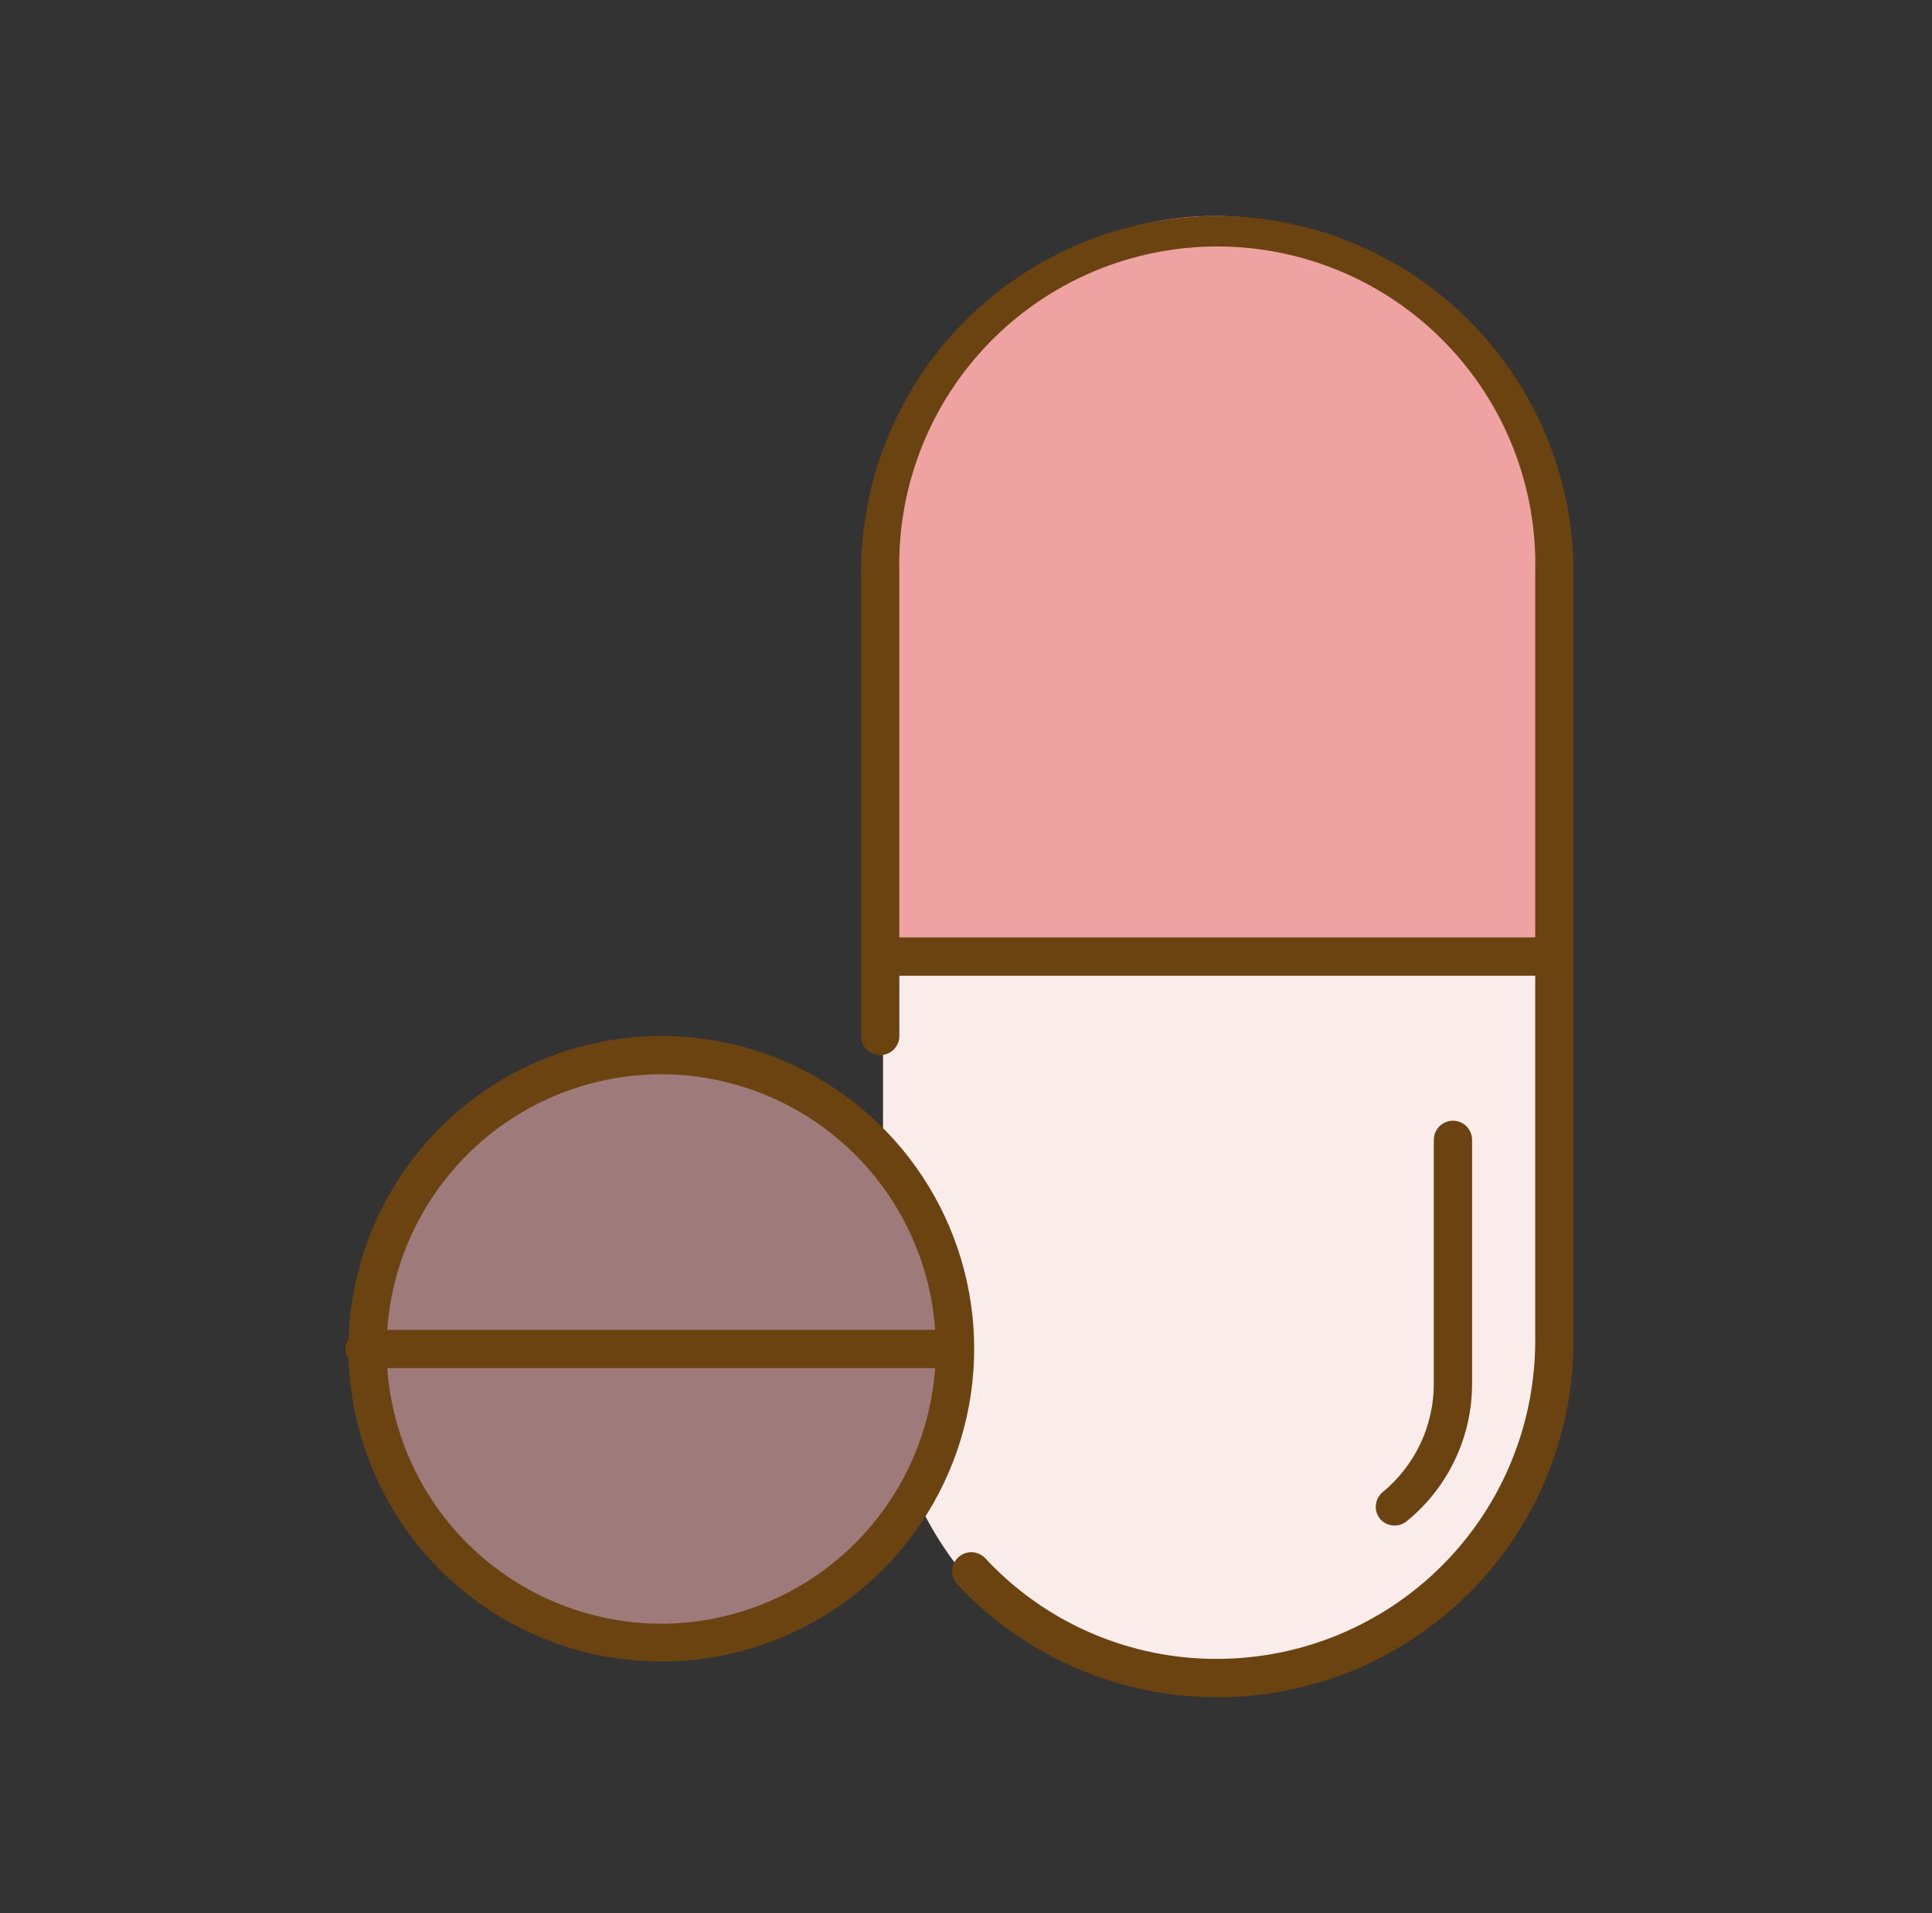 <svg width="105" height="104" viewBox="0 0 105 104" fill="none" xmlns="http://www.w3.org/2000/svg">
<rect x="0" y="0" width="105" height="104" fill="#333333" stroke="none"/>
<g clip-path="url(#clip0_3838_27245)">
<path d="M65.985 11.742C70.76 11.742 75.34 13.758 78.717 17.347C82.094 20.937 83.991 25.805 83.991 30.881V51.202H47.991V30.881C47.991 25.807 49.886 20.941 53.261 17.352C56.635 13.763 61.212 11.745 65.985 11.742Z" fill="#EEA2A2"/>
<path d="M65.985 92.202C70.76 92.202 75.34 90.185 78.717 86.596C82.094 83.007 83.991 78.138 83.991 73.062V52.742H47.991V73.062C47.991 78.136 49.886 83.002 53.261 86.591C56.635 90.18 61.212 92.198 65.985 92.202Z" fill="#FBECEC"/>
<path d="M35.929 88.509C44.26 88.509 51.013 81.713 51.013 73.331C51.013 64.948 44.26 58.152 35.929 58.152C27.599 58.152 20.845 64.948 20.845 73.331C20.845 81.713 27.599 88.509 35.929 88.509Z" fill="#9E7A7A"/>
<path d="M35.929 56.316C31.513 56.325 27.274 58.048 24.105 61.124C20.936 64.2 19.086 68.386 18.946 72.8C18.834 72.958 18.772 73.147 18.769 73.341C18.777 73.534 18.838 73.721 18.946 73.882C19.056 77.219 20.147 80.451 22.082 83.173C24.017 85.894 26.711 87.986 29.828 89.187C32.944 90.388 36.345 90.644 39.606 89.924C42.867 89.204 45.844 87.54 48.165 85.139C50.487 82.738 52.05 79.707 52.659 76.423C53.269 73.14 52.898 69.749 51.593 66.675C50.288 63.601 48.106 60.979 45.321 59.137C42.535 57.295 39.269 56.314 35.929 56.316ZM35.929 58.396C39.709 58.4 43.346 59.835 46.109 62.413C48.873 64.991 50.556 68.52 50.822 72.29H21.047C21.312 68.522 22.995 64.995 25.756 62.417C28.517 59.839 32.152 58.402 35.929 58.396ZM35.929 88.265C32.152 88.258 28.517 86.822 25.756 84.244C22.995 81.666 21.312 78.138 21.047 74.37H50.822C50.556 78.14 48.873 81.669 46.109 84.247C43.346 86.826 39.709 88.261 35.929 88.265Z" fill="#6B4311"/>
<path d="M66.152 11.742C61.019 11.75 56.1 13.793 52.471 17.423C48.843 21.053 46.803 25.974 46.797 31.106V56.316C46.797 56.592 46.907 56.856 47.102 57.051C47.297 57.246 47.561 57.356 47.837 57.356C48.113 57.356 48.378 57.246 48.573 57.051C48.768 56.856 48.877 56.592 48.877 56.316V53.04H83.436V72.894C83.431 77.476 81.608 81.869 78.368 85.11C75.127 88.35 70.734 90.173 66.152 90.178C63.787 90.187 61.446 89.705 59.276 88.763C57.107 87.822 55.156 86.441 53.547 84.708C53.358 84.507 53.097 84.388 52.821 84.38C52.545 84.371 52.277 84.472 52.075 84.661C51.874 84.85 51.756 85.111 51.747 85.387C51.738 85.663 51.84 85.931 52.029 86.133C54.682 88.969 58.128 90.942 61.917 91.793C65.707 92.645 69.666 92.337 73.278 90.909C76.89 89.481 79.989 86.999 82.172 83.786C84.354 80.573 85.52 76.778 85.516 72.894V31.106C85.511 25.972 83.469 21.05 79.839 17.419C76.208 13.789 71.286 11.747 66.152 11.742ZM48.877 50.96V31.106C48.821 28.801 49.226 26.509 50.069 24.363C50.912 22.217 52.175 20.261 53.786 18.611C55.396 16.961 57.32 15.649 59.444 14.754C61.569 13.859 63.851 13.398 66.157 13.398C68.462 13.398 70.745 13.859 72.869 14.754C74.994 15.649 76.918 16.961 78.528 18.611C80.138 20.261 81.402 22.217 82.245 24.363C83.088 26.509 83.493 28.801 83.436 31.106V50.96H48.877Z" fill="#6B4311"/>
<path d="M75.793 82.93C75.64 82.93 75.489 82.896 75.35 82.832C75.212 82.767 75.09 82.672 74.992 82.555C74.826 82.344 74.748 82.076 74.775 81.808C74.802 81.54 74.932 81.294 75.137 81.12C76.009 80.404 76.711 79.504 77.193 78.485C77.675 77.465 77.925 76.351 77.924 75.223V61.963C77.924 61.687 78.034 61.423 78.229 61.228C78.424 61.033 78.689 60.923 78.965 60.923C79.24 60.923 79.505 61.033 79.7 61.228C79.895 61.423 80.004 61.687 80.004 61.963V75.192C80.009 76.627 79.694 78.045 79.08 79.343C78.466 80.64 77.571 81.784 76.458 82.69C76.271 82.845 76.035 82.93 75.793 82.93Z" fill="#6B4311"/>
</g>
<defs>
<clipPath id="clip0_3838_27245">
<rect width="104" height="104" fill="white" transform="translate(0.143)"/>
</clipPath>
</defs>
</svg>
